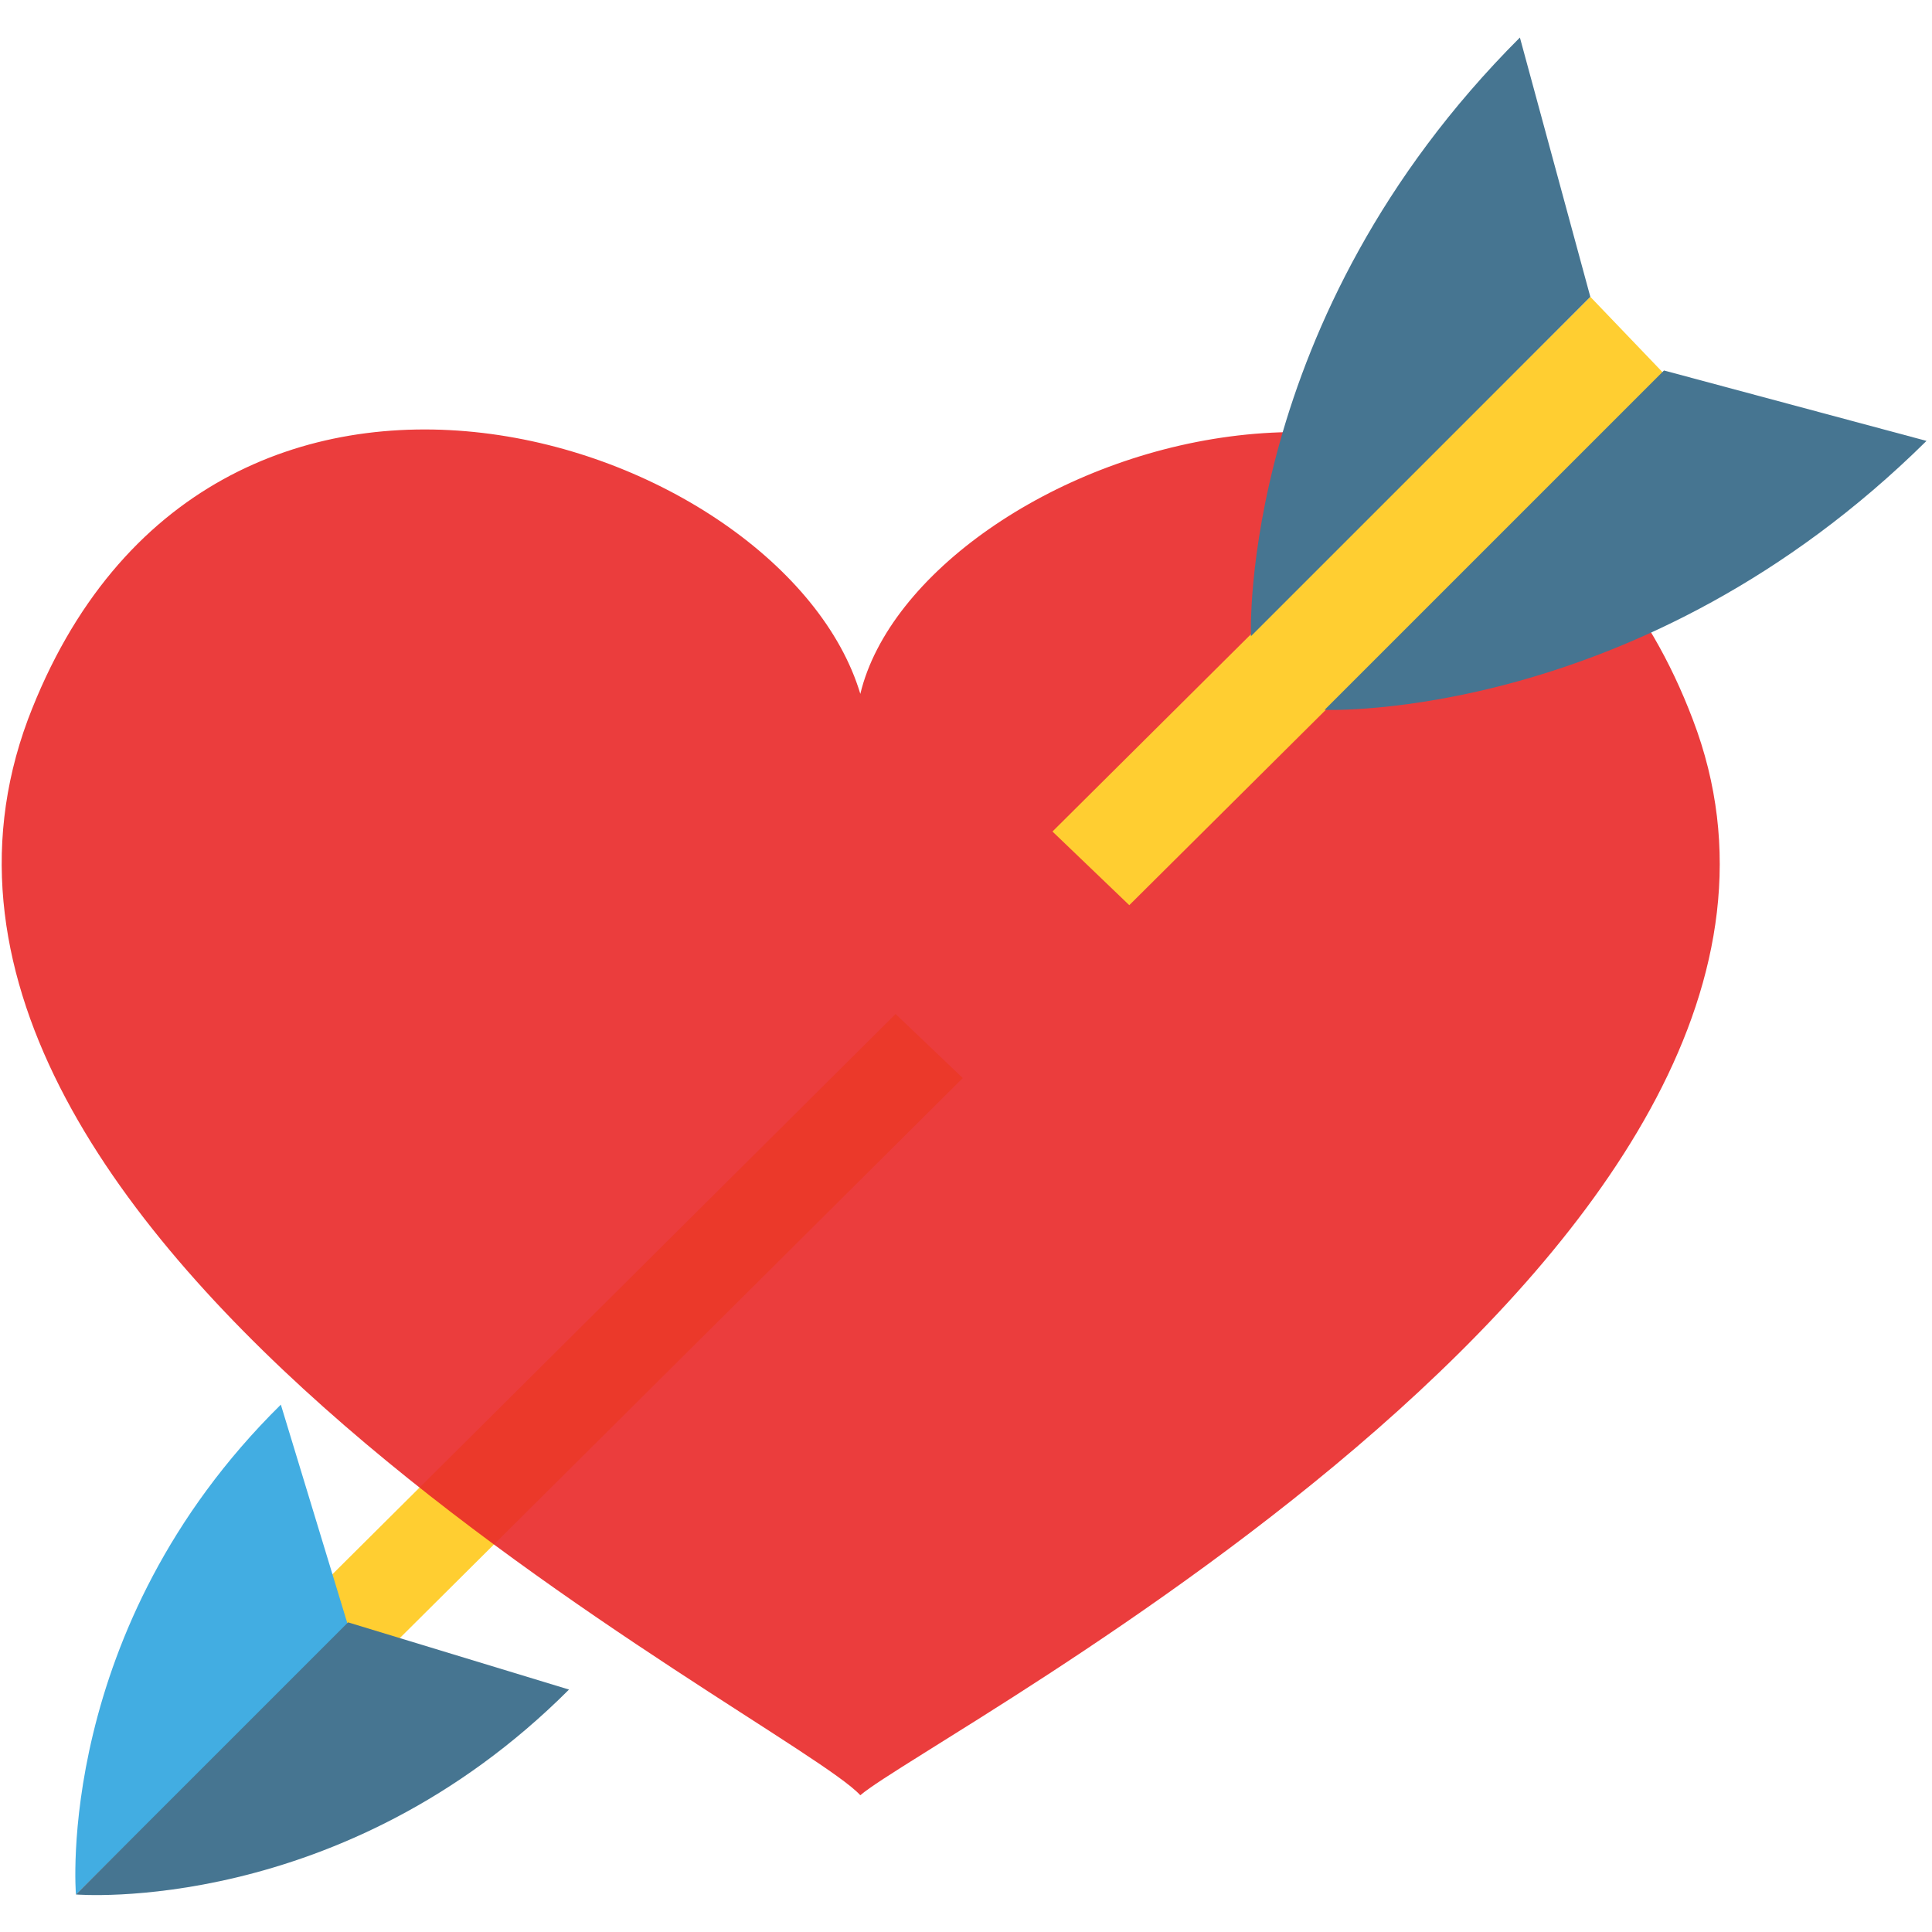 <svg width="33" height="33" viewBox="0 0 33 33" fill="none" xmlns="http://www.w3.org/2000/svg">
<path d="M5.945 28.859L4.852 27.711L15.297 17.32L16.445 18.414L5.945 28.859Z" fill="#FFCE31"/>
<path d="M1.297 32.359C1.297 32.359 0.914 27.82 4.797 23.992L5.945 27.766L1.297 32.359Z" fill="#42ADE2"/>
<path d="M1.297 32.359C1.297 32.359 5.836 32.742 9.719 28.859L5.945 27.711L1.297 32.359Z" fill="#467591"/>
<path d="M28.914 12.289C25.797 4.086 15.68 7.75 14.695 11.852C13.383 7.477 3.539 4.195 0.477 12.289C-2.859 21.258 13.492 29.352 14.695 30.664C15.898 29.625 32.305 21.148 28.914 12.289" fill="#E92A2A" fill-opacity="0.91"/>
<path d="M19.289 15.461L17.977 14.203L27.164 5.07L28.422 6.383L19.289 15.461Z" fill="#FFCE31"/>
<path d="M21.367 10.867C21.367 10.867 21.148 5.453 25.961 0.641L27.164 5.07L21.367 10.867Z" fill="#467591"/>
<path d="M22.625 12.125C22.625 12.125 28.039 12.344 32.906 7.531L28.422 6.328L22.625 12.125Z" fill="#467591"/>
</svg>
